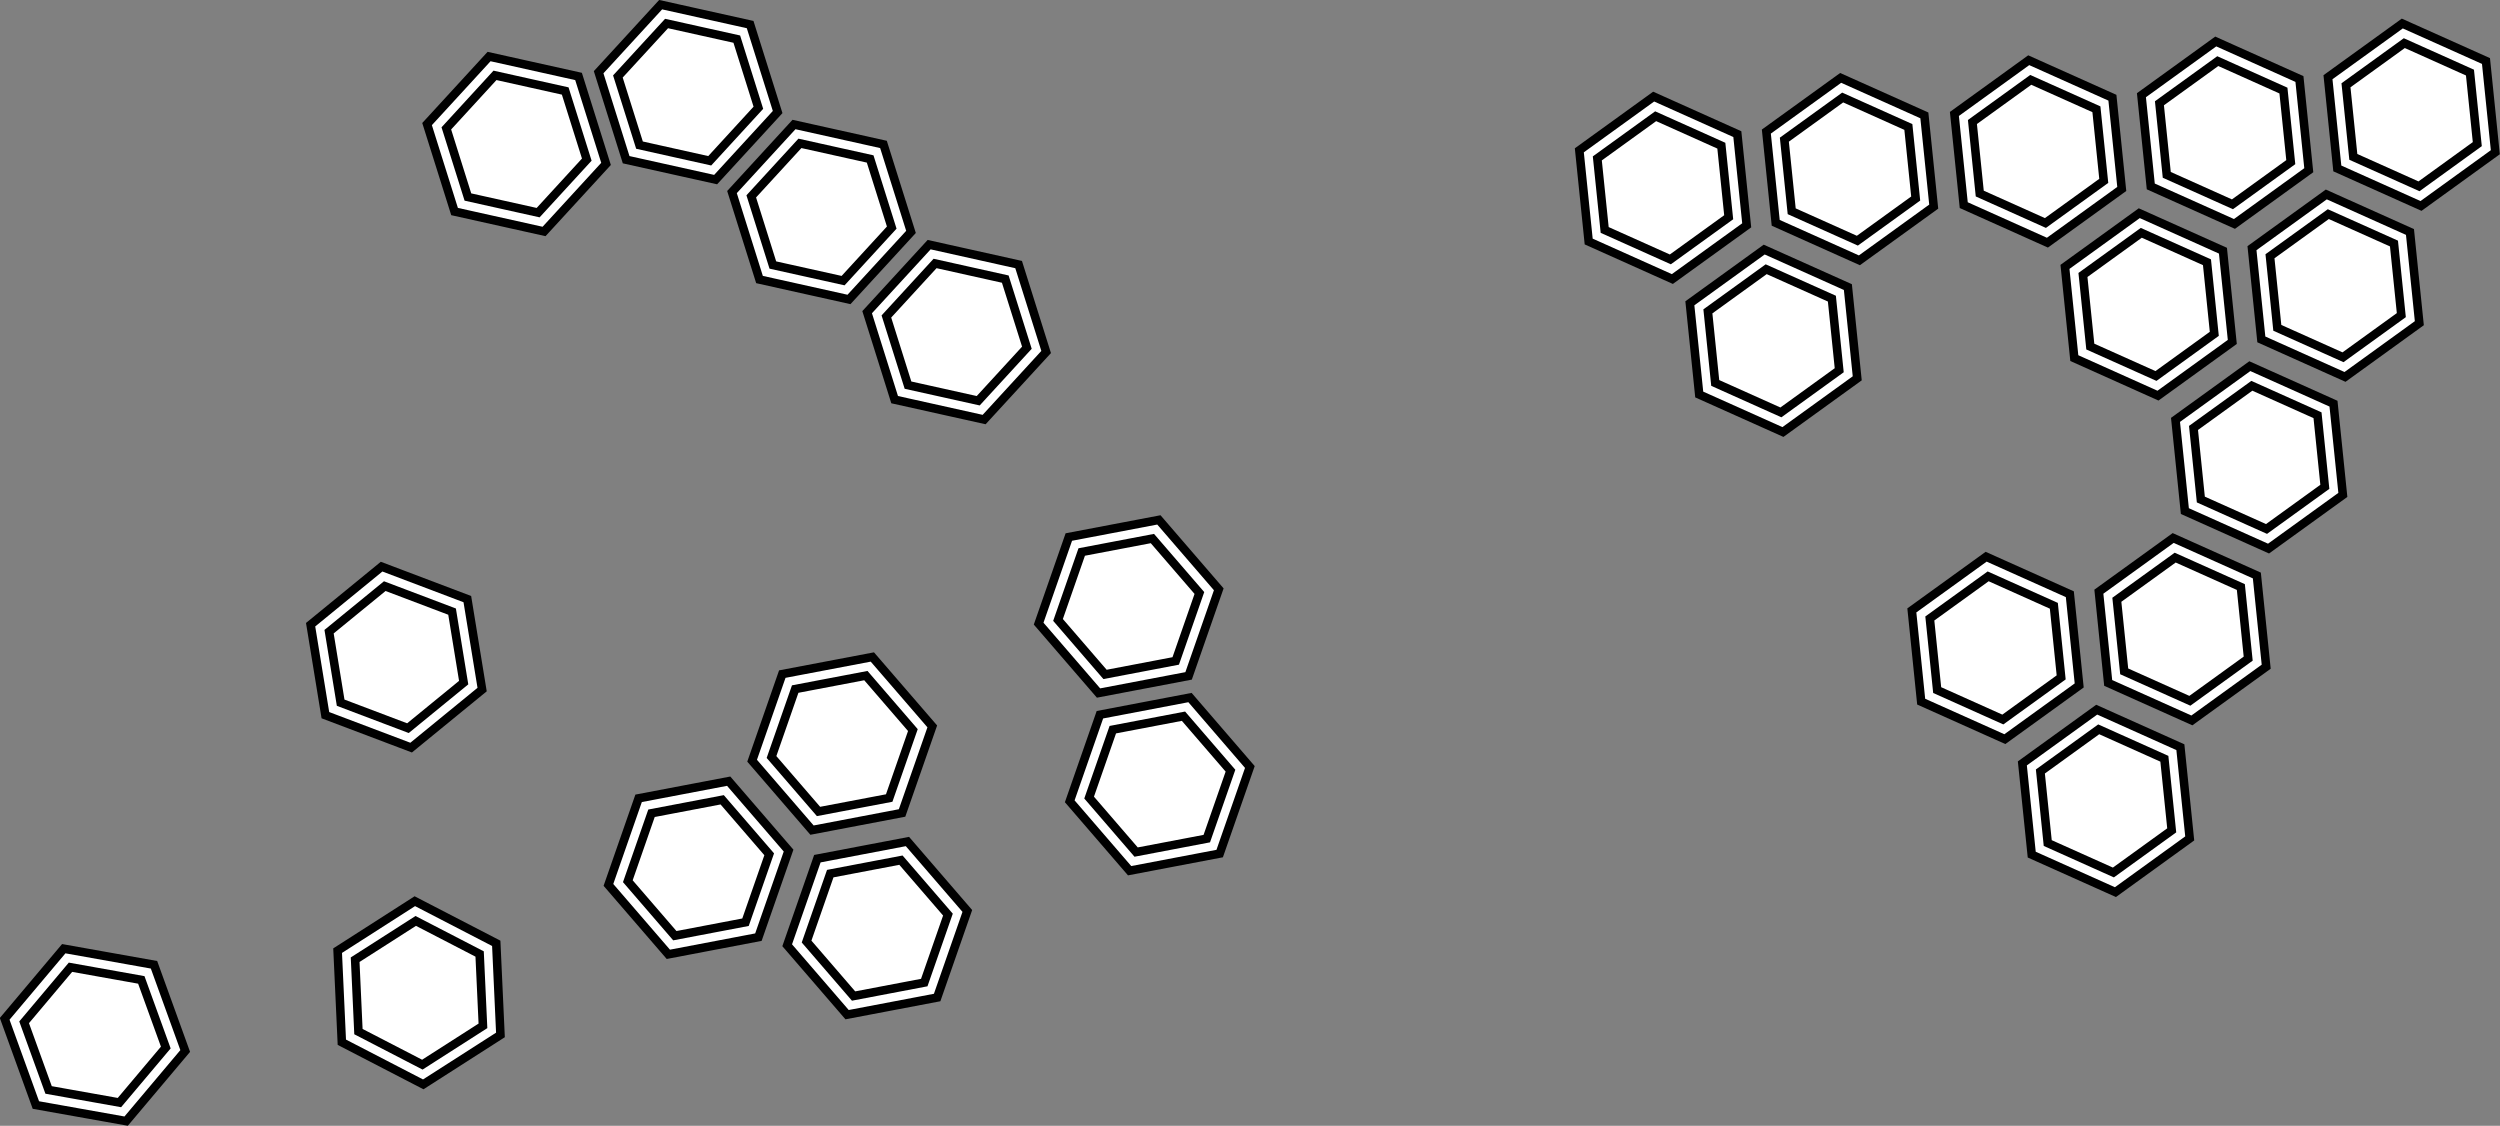 <?xml version="1.0" encoding="utf-8"?>
<!-- Generator: Adobe Illustrator 16.0.0, SVG Export Plug-In . SVG Version: 6.00 Build 0)  -->
<!DOCTYPE svg PUBLIC "-//W3C//DTD SVG 1.1//EN" "http://www.w3.org/Graphics/SVG/1.1/DTD/svg11.dtd">
<svg version="1.1" id="beds-svg" xmlns="http://www.w3.org/2000/svg" xmlns:xlink="http://www.w3.org/1999/xlink" x="0px" y="0px"
	 width="1211.271px" height="545.457px" viewBox="0 0 1211.271 545.457" enable-background="new 0 0 1211.271 545.457"
	 xml:space="preserve">
<rect x="0" y="0" width="1211.271" height="545.457" fill="#808080" stroke="none"/>
<g id="beds">
	<g id="bed-1">
		<polygon fill="#FFFFFF" stroke="#000000" stroke-width="4.14" stroke-miterlimit="10" points="17.384,535.399 2.267,493.635 
			30.888,459.649 74.62,467.444 89.735,509.213 61.117,543.192 		"/>
		<polygon fill="#FFFFFF" stroke="#000000" stroke-width="4.14" stroke-miterlimit="10" points="23.543,528.088 11.687,495.315 
			34.146,468.639 68.459,474.772 80.328,507.54 57.862,534.206 		"/>
	</g>
	<g id="bed-2">
		<polygon fill="#FFFFFF" stroke="#000000" stroke-width="4.14" stroke-miterlimit="10" points="165.623,504.973 163.581,460.598 
			200.986,436.635 240.435,457.049 242.469,501.438 205.066,525.385 		"/>
		<polygon fill="#FFFFFF" stroke="#000000" stroke-width="4.14" stroke-miterlimit="10" points="173.664,499.823 172.07,464.985 
			201.43,446.194 232.385,462.217 233.992,497.036 204.628,515.834 		"/>
	</g>
	<g id="bed-3">
		<polygon fill="#FFFFFF" stroke="#000000" stroke-width="4.14" stroke-miterlimit="10" points="157.649,346.506 150.495,302.674 
			184.893,274.543 226.429,290.276 233.589,334.106 199.196,362.229 		"/>
		<polygon fill="#FFFFFF" stroke="#000000" stroke-width="4.14" stroke-miterlimit="10" points="165.048,340.461 159.437,306.047 
			186.424,283.985 219.033,296.333 224.649,330.733 197.653,352.801 		"/>
	</g>
	<g id="bed-4">
		<polygon fill="#FFFFFF" stroke="#000000" stroke-width="4.14" stroke-miterlimit="10" points="294.794,428.741 309.41,386.799 
			353.052,378.487 382.071,412.12 367.454,454.059 323.814,462.379 		"/>
		<polygon fill="#FFFFFF" stroke="#000000" stroke-width="4.14" stroke-miterlimit="10" points="304.19,426.956 315.658,394.034 
			349.907,387.508 372.684,413.905 361.205,446.825 326.962,453.348 		"/>
	</g>
	<g id="bed-5">
		<polygon fill="#FFFFFF" stroke="#000000" stroke-width="4.14" stroke-miterlimit="10" points="364.407,368.571 379.03,326.608 
			422.664,318.315 451.695,351.94 437.063,393.889 393.426,402.2 		"/>
		<polygon fill="#FFFFFF" stroke="#000000" stroke-width="4.14" stroke-miterlimit="10" points="373.803,366.776 385.276,333.858 
			419.522,327.336 442.299,353.729 430.824,386.651 396.577,393.159 		"/>
	</g>
	<g id="bed-6">
		<polygon fill="#FFFFFF" stroke="#000000" stroke-width="4.14" stroke-miterlimit="10" points="381.398,457.983 396.022,416.036 
			439.661,407.719 468.677,441.362 454.056,483.307 410.418,491.612 		"/>
		<polygon fill="#FFFFFF" stroke="#000000" stroke-width="4.14" stroke-miterlimit="10" points="390.798,456.194 402.264,423.276 
			436.513,416.754 459.285,443.133 447.811,476.063 413.563,482.586 		"/>
	</g>
	<g id="bed-7">
		<polygon fill="#FFFFFF" stroke="#000000" stroke-width="4.14" stroke-miterlimit="10" points="503.232,302.155 517.856,260.198 
			561.491,251.893 590.503,285.522 575.886,327.473 532.25,335.778 		"/>
		<polygon fill="#FFFFFF" stroke="#000000" stroke-width="4.14" stroke-miterlimit="10" points="512.624,300.36 524.098,267.448 
			558.347,260.926 581.113,287.307 569.647,320.229 535.395,326.758 		"/>
	</g>
	<g id="bed-8">
		<polygon fill="#FFFFFF" stroke="#000000" stroke-width="4.14" stroke-miterlimit="10" points="518.298,388.233 532.915,346.292 
			576.559,337.969 605.568,371.616 590.947,413.557 547.31,421.866 		"/>
		<polygon fill="#FFFFFF" stroke="#000000" stroke-width="4.14" stroke-miterlimit="10" points="527.687,386.438 539.163,353.532 
			573.406,347.004 596.179,373.397 584.704,406.313 550.461,412.836 		"/>
	</g>
	<g id="bed-9">
		<polygon fill="#FFFFFF" stroke="#000000" stroke-width="4.14" stroke-miterlimit="10" points="220.238,102.493 206.918,60.116 
			236.956,27.393 280.309,37.038 293.63,79.415 263.601,112.147 		"/>
		<polygon fill="#FFFFFF" stroke="#000000" stroke-width="4.14" stroke-miterlimit="10" points="226.703,95.458 216.252,62.204 
			239.823,36.51 273.85,44.084 284.302,77.338 260.731,103.03 		"/>
	</g>
	<g id="bed-10">
		<polygon fill="#FFFFFF" stroke="#000000" stroke-width="4.14" stroke-miterlimit="10" points="303.366,77.377 290.045,34.991 
			320.085,2.264 363.447,11.905 376.774,54.286 346.731,87.014 		"/>
		<polygon fill="#FFFFFF" stroke="#000000" stroke-width="4.14" stroke-miterlimit="10" points="309.841,70.315 299.374,37.055 
			322.955,11.395 356.98,18.952 367.437,52.209 343.866,77.901 		"/>
	</g>
	<g id="bed-11">
		<polygon fill="#FFFFFF" stroke="#000000" stroke-width="4.14" stroke-miterlimit="10" points="367.984,135.434 354.657,93.057 
			384.695,60.325 428.05,69.973 441.386,112.36 411.343,145.084 		"/>
		<polygon fill="#FFFFFF" stroke="#000000" stroke-width="4.14" stroke-miterlimit="10" points="374.448,128.403 363.988,95.145 
			387.568,69.459 421.598,77.02 432.052,110.274 408.484,135.965 		"/>
	</g>
	<g id="bed-12">
		<polygon fill="#FFFFFF" stroke="#000000" stroke-width="4.14" stroke-miterlimit="10" points="433.459,193.633 420.136,151.256 
			450.177,118.532 493.533,128.184 506.864,170.553 476.825,203.276 		"/>
		<polygon fill="#FFFFFF" stroke="#000000" stroke-width="4.14" stroke-miterlimit="10" points="439.93,186.6 429.464,153.344 
			453.043,127.653 487.064,135.227 497.535,168.475 473.956,194.161 		"/>
	</g>
	<g id="bed-13">
		<polygon fill="#FFFFFF" stroke="#000000" stroke-width="4.14" stroke-miterlimit="10" points="926.3,295.745 962.306,269.733 
			1002.851,287.907 1007.388,332.102 971.37,358.122 930.825,339.952 		"/>
		<polygon fill="#FFFFFF" stroke="#000000" stroke-width="4.14" stroke-miterlimit="10" points="935.015,299.659 963.276,279.243 
			995.104,293.508 998.653,328.198 970.392,348.614 938.577,334.35 		"/>
	</g>
	<g id="bed-14">
		<polygon fill="#FFFFFF" stroke="#000000" stroke-width="4.14" stroke-miterlimit="10" points="979.849,369.872 1015.866,343.84 
			1056.409,362.022 1060.938,406.221 1024.94,432.247 984.388,414.071 		"/>
		<polygon fill="#FFFFFF" stroke="#000000" stroke-width="4.14" stroke-miterlimit="10" points="988.581,373.79 1016.843,353.36 
			1048.653,367.625 1052.214,402.313 1023.954,422.729 992.142,408.465 		"/>
	</g>
	<g id="bed-15">
		<polygon fill="#FFFFFF" stroke="#000000" stroke-width="4.14" stroke-miterlimit="10" points="1016.915,286.678 
			1052.919,260.659 1093.464,278.834 1097.991,323.026 1061.978,349.051 1021.435,330.881 		"/>
		<polygon fill="#FFFFFF" stroke="#000000" stroke-width="4.14" stroke-miterlimit="10" points="1025.63,290.59 1053.89,270.17 
			1085.71,284.426 1089.267,319.114 1061.003,339.538 1029.192,325.282 		"/>
	</g>
	<g id="bed-16">
		<polygon fill="#FFFFFF" stroke="#000000" stroke-width="4.14" stroke-miterlimit="10" points="1054.048,203.434 
			1090.06,177.407 1130.597,195.583 1135.132,239.788 1099.122,265.797 1058.585,247.625 		"/>
		<polygon fill="#FFFFFF" stroke="#000000" stroke-width="4.14" stroke-miterlimit="10" points="1062.769,207.342 
			1091.036,186.92 1122.854,201.186 1126.405,235.872 1098.146,256.292 1066.323,242.026 		"/>
	</g>
	<g id="bed-17">
		<polygon fill="#FFFFFF" stroke="#000000" stroke-width="4.14" stroke-miterlimit="10" points="1091.101,120.241 
			1127.114,94.215 1167.651,112.397 1172.187,156.59 1136.175,182.622 1095.634,164.444 		"/>
		<polygon fill="#FFFFFF" stroke="#000000" stroke-width="4.14" stroke-miterlimit="10" points="1099.823,124.157 
			1128.085,103.747 1159.896,117.997 1163.462,152.682 1135.2,173.1 1103.376,158.838 		"/>
	</g>
	<g id="bed-18">
		<polygon fill="#FFFFFF" stroke="#000000" stroke-width="4.14" stroke-miterlimit="10" points="1127.923,37.411 1163.937,11.395 
			1204.479,29.561 1209.005,73.758 1172.999,99.784 1132.448,81.608 		"/>
		<polygon fill="#FFFFFF" stroke="#000000" stroke-width="4.14" stroke-miterlimit="10" points="1136.646,41.321 1164.905,20.897 
			1196.718,35.168 1200.272,69.836 1172.024,90.274 1140.204,76.01 		"/>
	</g>
	<g id="bed-19">
		<polygon fill="#FFFFFF" stroke="#000000" stroke-width="4.14" stroke-miterlimit="10" points="1037.54,46.131 1073.55,20.1 
			1114.097,38.282 1118.622,82.469 1082.61,108.5 1042.067,90.327 		"/>
		<polygon fill="#FFFFFF" stroke="#000000" stroke-width="4.14" stroke-miterlimit="10" points="1046.263,50.036 1074.528,29.616 
			1106.343,43.881 1109.901,78.563 1081.636,98.989 1049.815,84.717 		"/>
	</g>
	<g id="bed-20">
		<polygon fill="#FFFFFF" stroke="#000000" stroke-width="4.14" stroke-miterlimit="10" points="946.919,55.208 982.935,29.172 
			1023.479,47.344 1028.013,91.549 991.989,117.575 951.452,99.395 		"/>
		<polygon fill="#FFFFFF" stroke="#000000" stroke-width="4.14" stroke-miterlimit="10" points="955.655,59.112 983.915,38.694 
			1015.726,52.944 1019.286,87.633 991.024,108.049 959.208,93.782 		"/>
	</g>
	<g id="bed-21">
		<polygon fill="#FFFFFF" stroke="#000000" stroke-width="4.14" stroke-miterlimit="10" points="1000.493,129.307 
			1036.493,103.293 1077.038,121.463 1081.569,165.667 1045.562,191.69 1005.019,173.506 		"/>
		<polygon fill="#FFFFFF" stroke="#000000" stroke-width="4.14" stroke-miterlimit="10" points="1009.204,133.227 
			1037.47,112.803 1069.294,127.063 1072.845,161.747 1044.585,182.172 1012.769,167.915 		"/>
	</g>
	<g id="bed-22">
		<polygon fill="#FFFFFF" stroke="#000000" stroke-width="4.14" stroke-miterlimit="10" points="855.81,63.75 891.817,37.737 
			932.366,55.905 936.899,100.112 900.888,126.129 860.345,107.954 		"/>
		<polygon fill="#FFFFFF" stroke="#000000" stroke-width="4.14" stroke-miterlimit="10" points="864.534,67.667 892.794,47.245 
			924.616,61.522 928.169,96.192 899.909,116.616 868.089,102.358 		"/>
	</g>
	<g id="bed-23">
		<polygon fill="#FFFFFF" stroke="#000000" stroke-width="4.14" stroke-miterlimit="10" points="818.751,146.95 854.769,120.922 
			895.312,139.098 899.845,183.301 863.843,209.317 823.29,191.141 		"/>
		<polygon fill="#FFFFFF" stroke="#000000" stroke-width="4.14" stroke-miterlimit="10" points="827.485,150.858 855.735,130.438 
			887.562,144.696 891.116,179.381 862.856,199.809 831.042,185.543 		"/>
	</g>
	<g id="bed-24">
		<polygon fill="#FFFFFF" stroke="#000000" stroke-width="4.14" stroke-miterlimit="10" points="765.196,72.827 801.212,46.801 
			841.753,64.989 846.29,109.178 810.272,135.194 769.728,117.018 		"/>
		<polygon fill="#FFFFFF" stroke="#000000" stroke-width="4.14" stroke-miterlimit="10" points="773.913,76.741 802.179,56.315 
			834.001,70.584 837.562,105.26 809.294,125.678 777.479,111.418 		"/>
	</g>
</g>
</svg>
